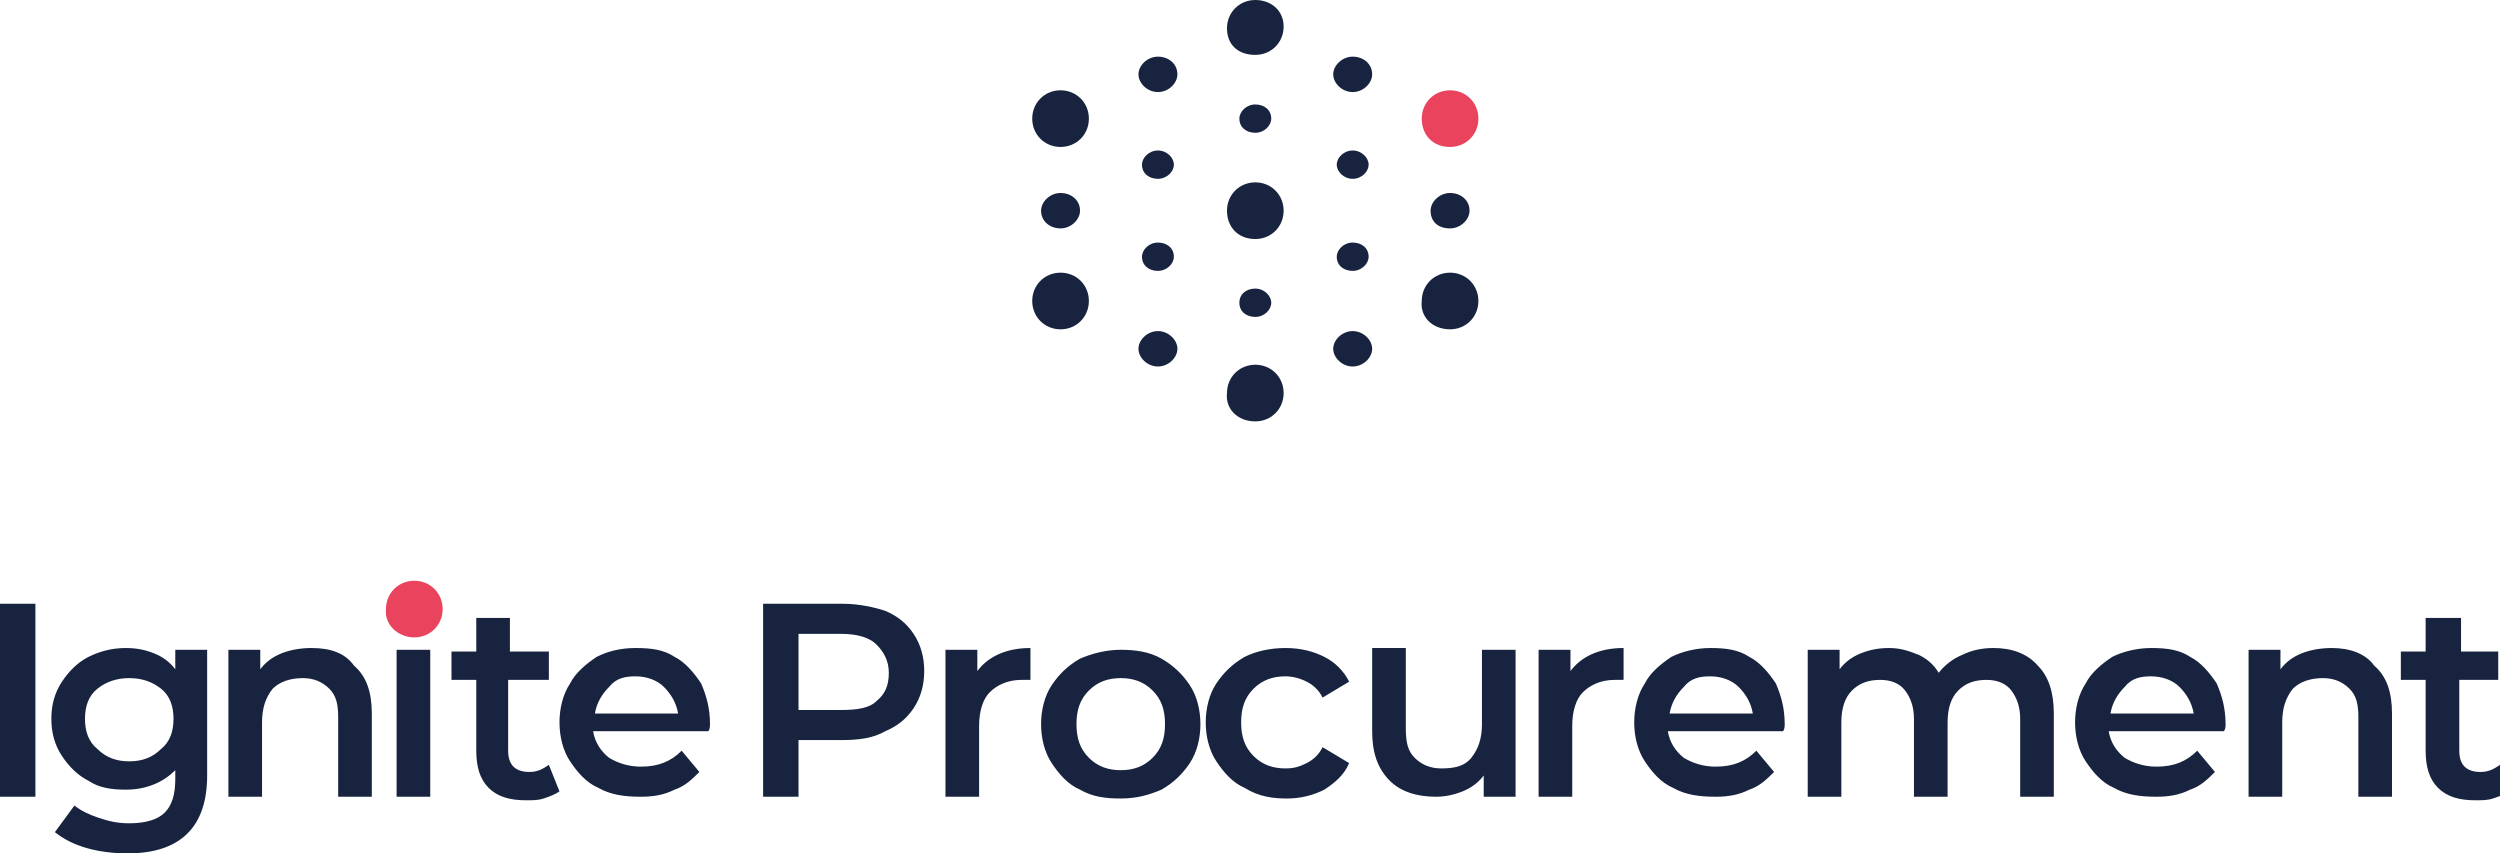 <?xml version="1.0" encoding="utf-8"?>
<!-- Generator: Adobe Illustrator 23.0.2, SVG Export Plug-In . SVG Version: 6.00 Build 0)  -->
<svg version="1.1" id="Layer_1" xmlns="http://www.w3.org/2000/svg" xmlns:xlink="http://www.w3.org/1999/xlink" x="0px" y="0px"
	 viewBox="0 0 141.2 48.2" style="enable-background:new 0 0 141.2 48.2;" xml:space="preserve">
<style type="text/css">
	.st0{clip-path:url(#SVGID_2_);fill:#18243F;}
	.st1{clip-path:url(#SVGID_4_);fill:#18243F;}
	.st2{clip-path:url(#SVGID_6_);fill:#18243F;}
	.st3{clip-path:url(#SVGID_8_);fill:#18243F;}
	.st4{clip-path:url(#SVGID_10_);fill:#18243F;}
	.st5{clip-path:url(#SVGID_12_);fill:#18243F;}
	.st6{clip-path:url(#SVGID_14_);fill:#18243F;}
	.st7{clip-path:url(#SVGID_16_);fill:#E9435E;}
	.st8{clip-path:url(#SVGID_18_);fill:#18243F;}
	.st9{clip-path:url(#SVGID_20_);fill:#18243F;}
	.st10{clip-path:url(#SVGID_22_);fill:#18243F;}
	.st11{clip-path:url(#SVGID_24_);fill:#18243F;}
	.st12{clip-path:url(#SVGID_26_);fill:#18243F;}
	.st13{clip-path:url(#SVGID_28_);fill:#18243F;}
	.st14{clip-path:url(#SVGID_30_);fill:#18243F;}
	.st15{clip-path:url(#SVGID_32_);fill:#18243F;}
	.st16{clip-path:url(#SVGID_34_);fill:#18243F;}
	.st17{clip-path:url(#SVGID_36_);fill:#18243F;}
	.st18{clip-path:url(#SVGID_38_);fill:#18243F;}
	.st19{clip-path:url(#SVGID_40_);fill:#18243F;}
	.st20{clip-path:url(#SVGID_42_);fill:#18243F;}
	.st21{clip-path:url(#SVGID_44_);fill:#E9435E;}
</style>
<g>
	<g>
		<defs>
			<rect id="SVGID_1_" width="141.7" height="48.2"/>
		</defs>
		<clipPath id="SVGID_2_">
			<use xlink:href="#SVGID_1_"  style="overflow:visible;"/>
		</clipPath>
		<path class="st0" d="M76.4,5.2c0.6,0,1.1-0.5,1.1-1c0-0.6-0.5-1-1.1-1s-1.1,0.5-1.1,1S75.8,5.2,76.4,5.2"/>
	</g>
	<g>
		<defs>
			<rect id="SVGID_3_" width="141.7" height="48.2"/>
		</defs>
		<clipPath id="SVGID_4_">
			<use xlink:href="#SVGID_3_"  style="overflow:visible;"/>
		</clipPath>
		<path class="st1" d="M65.4,5.2c0.6,0,1.1-0.5,1.1-1c0-0.6-0.5-1-1.1-1s-1.1,0.5-1.1,1S64.8,5.2,65.4,5.2"/>
	</g>
	<g>
		<defs>
			<rect id="SVGID_5_" width="141.7" height="48.2"/>
		</defs>
		<clipPath id="SVGID_6_">
			<use xlink:href="#SVGID_5_"  style="overflow:visible;"/>
		</clipPath>
		<path class="st2" d="M59.9,12.9c0.6,0,1.1-0.5,1.1-1c0-0.6-0.5-1-1.1-1s-1.1,0.5-1.1,1C58.8,12.5,59.3,12.9,59.9,12.9"/>
	</g>
	<g>
		<defs>
			<rect id="SVGID_7_" width="141.7" height="48.2"/>
		</defs>
		<clipPath id="SVGID_8_">
			<use xlink:href="#SVGID_7_"  style="overflow:visible;"/>
		</clipPath>
		<path class="st3" d="M70.9,23.8c0.9,0,1.6-0.7,1.6-1.6c0-0.9-0.7-1.6-1.6-1.6c-0.9,0-1.6,0.7-1.6,1.6
			C69.2,23.1,69.9,23.8,70.9,23.8"/>
	</g>
	<g>
		<defs>
			<rect id="SVGID_9_" width="141.7" height="48.2"/>
		</defs>
		<clipPath id="SVGID_10_">
			<use xlink:href="#SVGID_9_"  style="overflow:visible;"/>
		</clipPath>
		<path class="st4" d="M70.9,13.5c0.9,0,1.6-0.7,1.6-1.6s-0.7-1.6-1.6-1.6c-0.9,0-1.6,0.7-1.6,1.6S69.9,13.5,70.9,13.5"/>
	</g>
	<g>
		<defs>
			<rect id="SVGID_11_" width="141.7" height="48.2"/>
		</defs>
		<clipPath id="SVGID_12_">
			<use xlink:href="#SVGID_11_"  style="overflow:visible;"/>
		</clipPath>
		<path class="st5" d="M59.9,8.3c0.9,0,1.6-0.7,1.6-1.6s-0.7-1.6-1.6-1.6s-1.6,0.7-1.6,1.6S59,8.3,59.9,8.3"/>
	</g>
	<g>
		<defs>
			<rect id="SVGID_13_" width="141.7" height="48.2"/>
		</defs>
		<clipPath id="SVGID_14_">
			<use xlink:href="#SVGID_13_"  style="overflow:visible;"/>
		</clipPath>
		<path class="st6" d="M59.9,18.6c0.9,0,1.6-0.7,1.6-1.6c0-0.9-0.7-1.6-1.6-1.6s-1.6,0.7-1.6,1.6C58.3,17.9,59,18.6,59.9,18.6"/>
	</g>
	<g>
		<defs>
			<rect id="SVGID_15_" width="141.7" height="48.2"/>
		</defs>
		<clipPath id="SVGID_16_">
			<use xlink:href="#SVGID_15_"  style="overflow:visible;"/>
		</clipPath>
		<path class="st7" d="M81.9,8.3c0.9,0,1.6-0.7,1.6-1.6s-0.7-1.6-1.6-1.6c-0.9,0-1.6,0.7-1.6,1.6S80.9,8.3,81.9,8.3"/>
	</g>
	<g>
		<defs>
			<rect id="SVGID_17_" width="141.7" height="48.2"/>
		</defs>
		<clipPath id="SVGID_18_">
			<use xlink:href="#SVGID_17_"  style="overflow:visible;"/>
		</clipPath>
		<path class="st8" d="M81.9,18.6c0.9,0,1.6-0.7,1.6-1.6c0-0.9-0.7-1.6-1.6-1.6c-0.9,0-1.6,0.7-1.6,1.6
			C80.2,17.9,80.9,18.6,81.9,18.6"/>
	</g>
	<g>
		<defs>
			<rect id="SVGID_19_" width="141.7" height="48.2"/>
		</defs>
		<clipPath id="SVGID_20_">
			<use xlink:href="#SVGID_19_"  style="overflow:visible;"/>
		</clipPath>
		<path class="st9" d="M70.9,3.1c0.9,0,1.6-0.7,1.6-1.6S71.8,0,70.9,0c-0.9,0-1.6,0.7-1.6,1.6S69.9,3.1,70.9,3.1"/>
	</g>
	<g>
		<defs>
			<rect id="SVGID_21_" width="141.7" height="48.2"/>
		</defs>
		<clipPath id="SVGID_22_">
			<use xlink:href="#SVGID_21_"  style="overflow:visible;"/>
		</clipPath>
		<path class="st10" d="M65.4,15.3c0.5,0,0.9-0.4,0.9-0.8c0-0.5-0.4-0.8-0.9-0.8s-0.9,0.4-0.9,0.8C64.5,15,64.9,15.3,65.4,15.3"/>
	</g>
	<g>
		<defs>
			<rect id="SVGID_23_" width="141.7" height="48.2"/>
		</defs>
		<clipPath id="SVGID_24_">
			<use xlink:href="#SVGID_23_"  style="overflow:visible;"/>
		</clipPath>
		<path class="st11" d="M70.9,7.5c0.5,0,0.9-0.4,0.9-0.8c0-0.5-0.4-0.8-0.9-0.8S70,6.3,70,6.7C70,7.2,70.4,7.5,70.9,7.5"/>
	</g>
	<g>
		<defs>
			<rect id="SVGID_25_" width="141.7" height="48.2"/>
		</defs>
		<clipPath id="SVGID_26_">
			<use xlink:href="#SVGID_25_"  style="overflow:visible;"/>
		</clipPath>
		<path class="st12" d="M76.4,10.1c0.5,0,0.9-0.4,0.9-0.8s-0.4-0.8-0.9-0.8s-0.9,0.4-0.9,0.8S75.9,10.1,76.4,10.1"/>
	</g>
	<g>
		<defs>
			<rect id="SVGID_27_" width="141.7" height="48.2"/>
		</defs>
		<clipPath id="SVGID_28_">
			<use xlink:href="#SVGID_27_"  style="overflow:visible;"/>
		</clipPath>
		<path class="st13" d="M65.4,10.1c0.5,0,0.9-0.4,0.9-0.8s-0.4-0.8-0.9-0.8s-0.9,0.4-0.9,0.8C64.5,9.8,64.9,10.1,65.4,10.1"/>
	</g>
	<g>
		<defs>
			<rect id="SVGID_29_" width="141.7" height="48.2"/>
		</defs>
		<clipPath id="SVGID_30_">
			<use xlink:href="#SVGID_29_"  style="overflow:visible;"/>
		</clipPath>
		<path class="st14" d="M81.9,12.9c0.6,0,1.1-0.5,1.1-1c0-0.6-0.5-1-1.1-1s-1.1,0.5-1.1,1C80.8,12.5,81.2,12.9,81.9,12.9"/>
	</g>
	<g>
		<defs>
			<rect id="SVGID_31_" width="141.7" height="48.2"/>
		</defs>
		<clipPath id="SVGID_32_">
			<use xlink:href="#SVGID_31_"  style="overflow:visible;"/>
		</clipPath>
		<path class="st15" d="M76.4,20.7c0.6,0,1.1-0.5,1.1-1s-0.5-1-1.1-1s-1.1,0.5-1.1,1S75.8,20.7,76.4,20.7"/>
	</g>
	<g>
		<defs>
			<rect id="SVGID_33_" width="141.7" height="48.2"/>
		</defs>
		<clipPath id="SVGID_34_">
			<use xlink:href="#SVGID_33_"  style="overflow:visible;"/>
		</clipPath>
		<path class="st16" d="M65.4,20.7c0.6,0,1.1-0.5,1.1-1s-0.5-1-1.1-1s-1.1,0.5-1.1,1S64.8,20.7,65.4,20.7"/>
	</g>
	<g>
		<defs>
			<rect id="SVGID_35_" width="141.7" height="48.2"/>
		</defs>
		<clipPath id="SVGID_36_">
			<use xlink:href="#SVGID_35_"  style="overflow:visible;"/>
		</clipPath>
		<path class="st17" d="M76.4,15.3c0.5,0,0.9-0.4,0.9-0.8c0-0.5-0.4-0.8-0.9-0.8s-0.9,0.4-0.9,0.8C75.5,15,75.9,15.3,76.4,15.3"/>
	</g>
	<g>
		<defs>
			<rect id="SVGID_37_" width="141.7" height="48.2"/>
		</defs>
		<clipPath id="SVGID_38_">
			<use xlink:href="#SVGID_37_"  style="overflow:visible;"/>
		</clipPath>
		<path class="st18" d="M70.9,17.9c0.5,0,0.9-0.4,0.9-0.8s-0.4-0.8-0.9-0.8S70,16.6,70,17.1S70.4,17.9,70.9,17.9"/>
	</g>
	<g>
		<defs>
			<rect id="SVGID_39_" width="141.7" height="48.2"/>
		</defs>
		<clipPath id="SVGID_40_">
			<use xlink:href="#SVGID_39_"  style="overflow:visible;"/>
		</clipPath>
		<path class="st19" d="M35.9,38.2c0.6,0,1.2,0.2,1.6,0.6c0.4,0.4,0.7,0.9,0.8,1.5h-4.7c0.1-0.6,0.4-1.1,0.8-1.5
			C34.8,38.3,35.3,38.2,35.9,38.2 M40.1,40.9c0-0.9-0.2-1.6-0.5-2.3c-0.4-0.6-0.9-1.2-1.5-1.5c-0.6-0.4-1.3-0.5-2.2-0.5
			s-1.6,0.2-2.2,0.5c-0.6,0.4-1.2,0.9-1.5,1.5c-0.4,0.6-0.6,1.4-0.6,2.2s0.2,1.6,0.6,2.2c0.4,0.6,0.9,1.2,1.6,1.5
			c0.7,0.4,1.5,0.5,2.4,0.5c0.7,0,1.3-0.1,1.9-0.4c0.6-0.2,1-0.6,1.4-1l-1-1.2c-0.6,0.6-1.3,0.9-2.3,0.9c-0.7,0-1.3-0.2-1.8-0.5
			c-0.5-0.4-0.8-0.9-0.9-1.5h6.5C40.1,41.2,40.1,41,40.1,40.9 M31,43.2c-0.3,0.2-0.6,0.4-1.1,0.4c-0.4,0-0.7-0.1-0.9-0.3
			c-0.2-0.2-0.3-0.5-0.3-0.9v-4H31v-1.6h-2.2v-1.9h-1.9v1.9h-1.4v1.6h1.4v4c0,0.9,0.2,1.6,0.7,2.1c0.5,0.5,1.2,0.7,2.1,0.7
			c0.4,0,0.7,0,1-0.1c0.3-0.1,0.6-0.2,0.9-0.4L31,43.2z M23.4,35.3c0.4,0,0.7-0.1,0.9-0.4c0.2-0.2,0.4-0.5,0.4-0.9
			c0-0.3-0.1-0.6-0.4-0.8C24,33.1,23.7,33,23.4,33c-0.4,0-0.6,0.1-0.9,0.3s-0.4,0.5-0.4,0.9s0.1,0.6,0.4,0.8
			C22.7,35.2,23,35.3,23.4,35.3 M22.4,45h1.9v-8.3h-1.9V45z M17.6,36.6c-0.6,0-1.2,0.1-1.7,0.3c-0.5,0.2-0.9,0.5-1.2,0.9v-1.1h-1.8
			V45h1.9v-4.2c0-0.8,0.2-1.4,0.6-1.9c0.4-0.4,1-0.6,1.7-0.6c0.6,0,1.1,0.2,1.5,0.6c0.4,0.4,0.5,0.9,0.5,1.6V45h1.9v-4.7
			c0-1.2-0.3-2.1-1-2.7C19.5,36.9,18.7,36.6,17.6,36.6 M7.3,43c-0.7,0-1.3-0.2-1.8-0.7c-0.5-0.4-0.7-1-0.7-1.7
			c0-0.7,0.2-1.3,0.7-1.7c0.5-0.4,1.1-0.6,1.8-0.6c0.7,0,1.3,0.2,1.8,0.6c0.5,0.4,0.7,1,0.7,1.7c0,0.7-0.2,1.3-0.7,1.7
			C8.6,42.8,8,43,7.3,43 M9.9,36.7v1.1c-0.3-0.4-0.7-0.7-1.2-0.9c-0.5-0.2-1-0.3-1.6-0.3c-0.8,0-1.5,0.2-2.1,0.5
			c-0.6,0.3-1.1,0.8-1.5,1.4c-0.4,0.6-0.6,1.3-0.6,2.1s0.2,1.5,0.6,2.1c0.4,0.6,0.9,1.1,1.5,1.4c0.6,0.4,1.3,0.5,2.1,0.5
			c0.6,0,1.1-0.1,1.6-0.3s0.9-0.5,1.2-0.8V44c0,0.9-0.2,1.5-0.6,1.9c-0.4,0.4-1.1,0.6-2,0.6c-0.6,0-1.1-0.1-1.7-0.3s-1-0.4-1.4-0.7
			L3.1,47c0.5,0.4,1.1,0.7,1.8,0.9s1.5,0.3,2.3,0.3c3,0,4.5-1.5,4.5-4.4v-7.1L9.9,36.7L9.9,36.7z M0,45h2V34.1H0V45z"/>
	</g>
	<g>
		<defs>
			<rect id="SVGID_41_" width="141.7" height="48.2"/>
		</defs>
		<clipPath id="SVGID_42_">
			<use xlink:href="#SVGID_41_"  style="overflow:visible;"/>
		</clipPath>
		<path class="st20" d="M141.2,43.2c-0.3,0.2-0.6,0.4-1.1,0.4c-0.4,0-0.7-0.1-0.9-0.3c-0.2-0.2-0.3-0.5-0.3-0.9v-4h2.2v-1.6H139
			v-1.9H137v1.9h-1.4v1.6h1.4v4c0,0.9,0.2,1.6,0.7,2.1c0.5,0.5,1.2,0.7,2.1,0.7c0.4,0,0.7,0,1-0.1c0.3-0.1,0.6-0.2,0.9-0.4
			L141.2,43.2z M131.7,36.6c-0.6,0-1.2,0.1-1.7,0.3c-0.5,0.2-0.9,0.5-1.2,0.9v-1.1H127V45h1.9v-4.2c0-0.8,0.2-1.4,0.6-1.9
			c0.4-0.4,1-0.6,1.7-0.6c0.6,0,1.1,0.2,1.5,0.6c0.4,0.4,0.5,0.9,0.5,1.6V45h1.9v-4.7c0-1.2-0.3-2.1-1-2.7
			C133.6,36.9,132.7,36.6,131.7,36.6 M121.5,38.2c0.6,0,1.2,0.2,1.6,0.6c0.4,0.4,0.7,0.9,0.8,1.5h-4.7c0.1-0.6,0.4-1.1,0.8-1.5
			C120.4,38.3,120.9,38.2,121.5,38.2 M125.7,40.9c0-0.9-0.2-1.6-0.5-2.3c-0.4-0.6-0.9-1.2-1.5-1.5c-0.6-0.4-1.3-0.5-2.2-0.5
			c-0.8,0-1.6,0.2-2.2,0.5c-0.6,0.4-1.2,0.9-1.5,1.5c-0.4,0.6-0.6,1.4-0.6,2.2s0.2,1.6,0.6,2.2c0.4,0.6,0.9,1.2,1.6,1.5
			c0.7,0.4,1.5,0.5,2.4,0.5c0.7,0,1.3-0.1,1.9-0.4c0.6-0.2,1-0.6,1.4-1l-1-1.2c-0.6,0.6-1.3,0.9-2.3,0.9c-0.7,0-1.3-0.2-1.8-0.5
			c-0.5-0.4-0.8-0.9-0.9-1.5h6.5C125.7,41.2,125.7,41,125.7,40.9 M112.6,36.6c-0.6,0-1.2,0.1-1.8,0.4c-0.5,0.2-1,0.6-1.3,1
			c-0.3-0.5-0.7-0.8-1.1-1c-0.5-0.2-1-0.4-1.7-0.4c-0.6,0-1.1,0.1-1.6,0.3c-0.5,0.2-0.9,0.5-1.2,0.9v-1.1h-1.8V45h1.9v-4.2
			c0-0.8,0.2-1.4,0.6-1.8c0.4-0.4,0.9-0.6,1.6-0.6c0.6,0,1.1,0.2,1.4,0.6c0.3,0.4,0.5,0.9,0.5,1.6V45h1.9v-4.2
			c0-0.8,0.2-1.4,0.6-1.8c0.4-0.4,0.9-0.6,1.6-0.6c0.6,0,1.1,0.2,1.4,0.6c0.3,0.4,0.5,0.9,0.5,1.6V45h1.9v-4.7
			c0-1.2-0.3-2.1-0.9-2.7C114.5,36.9,113.6,36.6,112.6,36.6 M96.6,38.2c0.6,0,1.2,0.2,1.6,0.6s0.7,0.9,0.8,1.5h-4.7
			c0.1-0.6,0.4-1.1,0.8-1.5C95.5,38.3,96,38.2,96.6,38.2 M100.8,40.9c0-0.9-0.2-1.6-0.5-2.3c-0.4-0.6-0.9-1.2-1.5-1.5
			c-0.6-0.4-1.3-0.5-2.2-0.5c-0.8,0-1.6,0.2-2.2,0.5c-0.6,0.4-1.2,0.9-1.5,1.5c-0.4,0.6-0.6,1.4-0.6,2.2s0.2,1.6,0.6,2.2
			c0.4,0.6,0.9,1.2,1.6,1.5c0.7,0.4,1.5,0.5,2.4,0.5c0.7,0,1.3-0.1,1.9-0.4c0.6-0.2,1-0.6,1.4-1l-1-1.2c-0.6,0.6-1.3,0.9-2.3,0.9
			c-0.7,0-1.3-0.2-1.8-0.5c-0.5-0.4-0.8-0.9-0.9-1.5h6.5C100.8,41.2,100.8,41,100.8,40.9 M88.7,37.9v-1.2h-1.8V45h1.9v-4
			c0-0.8,0.2-1.5,0.6-1.9c0.4-0.4,1-0.7,1.8-0.7c0.1,0,0.3,0,0.5,0v-1.8C90.3,36.6,89.3,37.1,88.7,37.9 M83.7,36.7v4.2
			c0,0.8-0.2,1.4-0.6,1.9c-0.4,0.5-1,0.6-1.7,0.6c-0.6,0-1.1-0.2-1.5-0.6c-0.4-0.4-0.5-0.9-0.5-1.7v-4.5h-1.9v4.7
			c0,1.2,0.3,2.1,1,2.8c0.6,0.6,1.5,0.9,2.6,0.9c0.5,0,1-0.1,1.5-0.3c0.5-0.2,0.9-0.5,1.2-0.9V45h1.8v-8.3L83.7,36.7L83.7,36.7z
			 M72.7,45.1c0.8,0,1.5-0.2,2.1-0.5c0.6-0.4,1.1-0.8,1.4-1.5l-1.5-0.9c-0.2,0.4-0.5,0.7-0.9,0.9c-0.4,0.2-0.7,0.3-1.2,0.3
			c-0.7,0-1.3-0.2-1.8-0.7c-0.5-0.5-0.7-1.1-0.7-1.9c0-0.8,0.2-1.4,0.7-1.9c0.5-0.5,1.1-0.7,1.8-0.7c0.4,0,0.8,0.1,1.2,0.3
			c0.4,0.2,0.7,0.5,0.9,0.9l1.5-0.9c-0.3-0.6-0.8-1.1-1.4-1.4c-0.6-0.3-1.3-0.5-2.2-0.5c-0.9,0-1.7,0.2-2.3,0.5
			c-0.7,0.4-1.2,0.9-1.6,1.5c-0.4,0.6-0.6,1.4-0.6,2.2c0,0.8,0.2,1.6,0.6,2.2c0.4,0.6,0.9,1.2,1.6,1.5C71.1,45,71.9,45.1,72.7,45.1
			 M63.3,43.5c-0.7,0-1.3-0.2-1.8-0.7c-0.5-0.5-0.7-1.1-0.7-1.9c0-0.8,0.2-1.4,0.7-1.9c0.5-0.5,1.1-0.7,1.8-0.7s1.3,0.2,1.8,0.7
			c0.5,0.5,0.7,1.1,0.7,1.9c0,0.8-0.2,1.4-0.7,1.9S64,43.5,63.3,43.5 M63.3,45.1c0.9,0,1.6-0.2,2.3-0.5c0.7-0.4,1.2-0.9,1.6-1.5
			c0.4-0.6,0.6-1.4,0.6-2.2c0-0.8-0.2-1.6-0.6-2.2c-0.4-0.6-0.9-1.1-1.6-1.5c-0.7-0.4-1.5-0.5-2.3-0.5s-1.6,0.2-2.3,0.5
			c-0.7,0.4-1.2,0.9-1.6,1.5c-0.4,0.6-0.6,1.4-0.6,2.2c0,0.8,0.2,1.6,0.6,2.2c0.4,0.6,0.9,1.2,1.6,1.5C61.7,45,62.4,45.1,63.3,45.1
			 M55.2,37.9v-1.2h-1.8V45h1.9v-4c0-0.8,0.2-1.5,0.6-1.9c0.4-0.4,1-0.7,1.8-0.7c0.1,0,0.3,0,0.5,0v-1.8
			C56.8,36.6,55.8,37.1,55.2,37.9 M47.5,40.1h-2.4v-4.3h2.4c0.9,0,1.6,0.2,2,0.6s0.7,0.9,0.7,1.6c0,0.7-0.2,1.2-0.7,1.6
			C49.1,40,48.4,40.1,47.5,40.1 M47.6,34.1h-4.5V45h2v-3.2h2.4c1,0,1.8-0.1,2.5-0.5c0.7-0.3,1.2-0.7,1.6-1.3
			c0.4-0.6,0.6-1.3,0.6-2.1c0-0.8-0.2-1.5-0.6-2.1c-0.4-0.6-0.9-1-1.6-1.3C49.4,34.3,48.5,34.1,47.6,34.1"/>
	</g>
	<g>
		<defs>
			<rect id="SVGID_43_" width="141.7" height="48.2"/>
		</defs>
		<clipPath id="SVGID_44_">
			<use xlink:href="#SVGID_43_"  style="overflow:visible;"/>
		</clipPath>
		<path class="st21" d="M23.4,36c0.9,0,1.6-0.7,1.6-1.6c0-0.9-0.7-1.6-1.6-1.6c-0.9,0-1.6,0.7-1.6,1.6C21.7,35.3,22.5,36,23.4,36"/>
	</g>
</g>
</svg>
